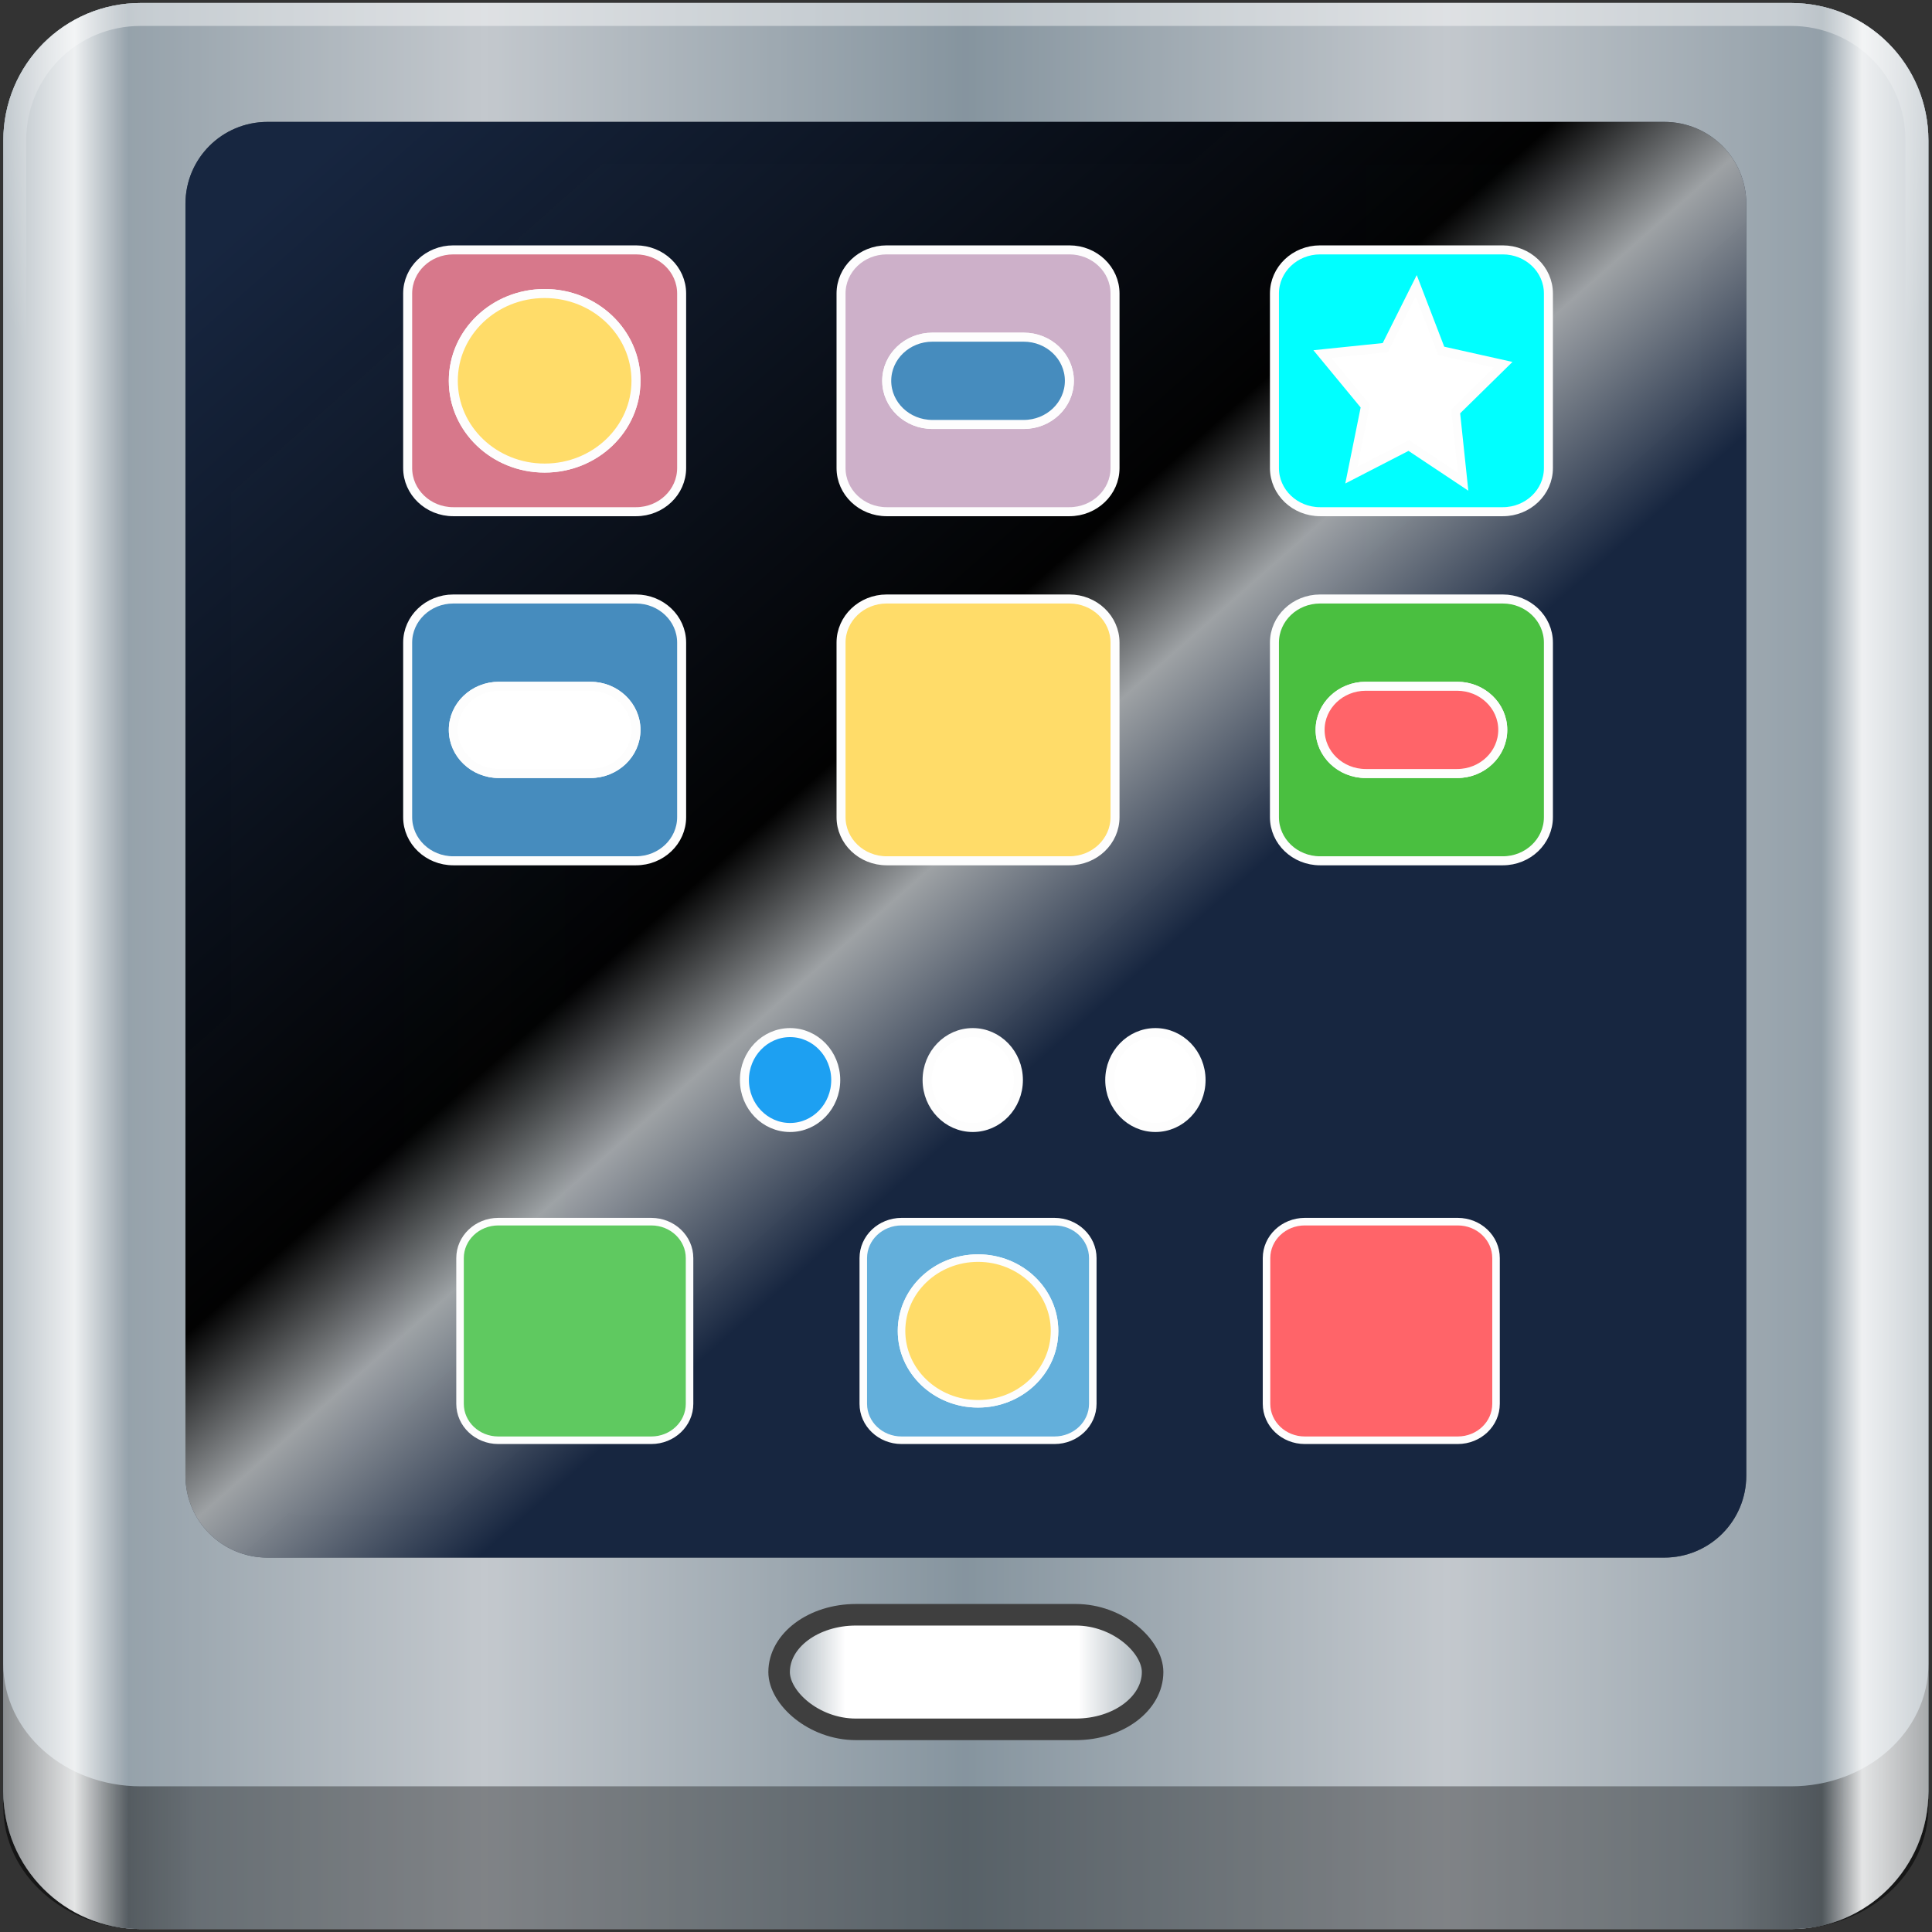<?xml version="1.0" encoding="UTF-8" standalone="no"?>
<!-- Created with Inkscape (http://www.inkscape.org/) -->

<svg
   xmlns:dc="http://purl.org/dc/elements/1.1/"
   xmlns:cc="http://creativecommons.org/ns#"
   xmlns:rdf="http://www.w3.org/1999/02/22-rdf-syntax-ns#"
   xmlns:svg="http://www.w3.org/2000/svg"
   xmlns="http://www.w3.org/2000/svg"
   xmlns:xlink="http://www.w3.org/1999/xlink"
   xmlns:sodipodi="http://sodipodi.sourceforge.net/DTD/sodipodi-0.dtd"
   xmlns:inkscape="http://www.inkscape.org/namespaces/inkscape"
   width="96"
   height="96"
   viewBox="0 0 96 96"
   version="1.1"
   id="svg1072"
   inkscape:version="0.92.2 2405546, 2018-03-11"
   sodipodi:docname="kde-connect.svg">
  <rect x="0" y="0" width="96" height="96" fill="#333333" stroke="none"/>
  <defs
     id="defs1066">
    <linearGradient
       inkscape:collect="always"
       id="linearGradient4738">
      <stop
         style="stop-color:#172640;stop-opacity:1;"
         offset="0"
         id="stop4734" />
      <stop
         id="stop4746"
         offset="0.456"
         style="stop-color:#010101;stop-opacity:0.992" />
      <stop
         id="stop4742"
         offset="0.539"
         style="stop-color:#9ea2a5;stop-opacity:0.992" />
      <stop
         style="stop-color:#172640;stop-opacity:1"
         offset="0.663"
         id="stop4744" />
      <stop
         style="stop-color:#172640;stop-opacity:1"
         offset="1"
         id="stop4736" />
    </linearGradient>
    <linearGradient
       id="linearGradient6139-0">
      <stop
         id="stop6141-2"
         offset="0"
         style="stop-color:#b7b7b7;stop-opacity:1;" />
      <stop
         style="stop-color:#ffffff;stop-opacity:1;"
         offset="0.25"
         id="stop6151-0" />
      <stop
         style="stop-color:#9d9d9d;stop-opacity:1;"
         offset="0.5"
         id="stop6147-1" />
      <stop
         id="stop6149-4"
         offset="0.75"
         style="stop-color:#fafafa;stop-opacity:1;" />
      <stop
         id="stop6143-4"
         offset="1"
         style="stop-color:#b7b7b7;stop-opacity:1;" />
    </linearGradient>
    <linearGradient
       id="linearGradient4091-0-3-0-7">
      <stop
         style="stop-color:#ffffff;stop-opacity:1;"
         offset="0"
         id="stop4093-3-6-4-2" />
      <stop
         id="stop4099-6-1-8-3"
         offset="0.8"
         style="stop-color:#ffffff;stop-opacity:1;" />
      <stop
         style="stop-color:#ffffff;stop-opacity:0;"
         offset="1"
         id="stop4095-1-0-7-9" />
    </linearGradient>
    <linearGradient
       inkscape:collect="always"
       xlink:href="#linearGradient3832-0-6-1-1"
       id="linearGradient3120"
       gradientUnits="userSpaceOnUse"
       gradientTransform="matrix(1.135,0,0,1.008,73.5,-36.082)"
       x1="-94"
       y1="82.984"
       x2="-10.188"
       y2="82.984" />
    <linearGradient
       id="linearGradient3832-0-6-1-1">
      <stop
         style="stop-color:#000000;stop-opacity:1;"
         offset="0"
         id="stop3834-6-3-7-1" />
      <stop
         id="stop3872-2-4"
         offset="0.1"
         style="stop-color:#000000;stop-opacity:0.588;" />
      <stop
         style="stop-color:#000000;stop-opacity:0.588;"
         offset="0.9"
         id="stop3844-6-2-7-6" />
      <stop
         style="stop-color:#000000;stop-opacity:1;"
         offset="1"
         id="stop3836-5-0-2-9" />
    </linearGradient>
    <linearGradient
       id="linearGradient5700">
      <stop
         id="stop5702"
         offset="0"
         style="stop-color:#ffffff;stop-opacity:0.41" />
      <stop
         style="stop-color:#ffffff;stop-opacity:0.851;"
         offset="0.037"
         id="stop5704" />
      <stop
         id="stop5706"
         offset="0.065"
         style="stop-color:#ffffff;stop-opacity:0;" />
      <stop
         style="stop-color:#ffffff;stop-opacity:0;"
         offset="0.945"
         id="stop5712" />
      <stop
         style="stop-color:#ffffff;stop-opacity:0.851;"
         offset="0.966"
         id="stop5710" />
      <stop
         id="stop5708"
         offset="1"
         style="stop-color:#ffffff;stop-opacity:0.564" />
    </linearGradient>
    <linearGradient
       id="linearGradient1218">
      <stop
         id="stop1212"
         offset="0"
         style="stop-color:#ffffff;stop-opacity:0.017" />
      <stop
         style="stop-color:#ffffff;stop-opacity:1;"
         offset="0.179"
         id="stop1220" />
      <stop
         style="stop-color:#ffffff;stop-opacity:1;"
         offset="0.8"
         id="stop1214" />
      <stop
         id="stop1216"
         offset="1"
         style="stop-color:#ffffff;stop-opacity:0.023" />
    </linearGradient>
    <linearGradient
       id="linearGradient6139-0-75">
      <stop
         id="stop6141-2-3"
         offset="0"
         style="stop-color:#bdb1b1;stop-opacity:1" />
      <stop
         style="stop-color:#ffffff;stop-opacity:1;"
         offset="0.25"
         id="stop6151-0-5" />
      <stop
         style="stop-color:#a49696;stop-opacity:1"
         offset="0.5"
         id="stop6147-1-6" />
      <stop
         id="stop6149-4-2"
         offset="0.75"
         style="stop-color:#fbf9f9;stop-opacity:1;" />
      <stop
         id="stop6143-4-9"
         offset="1"
         style="stop-color:#bdb1b1;stop-opacity:1" />
    </linearGradient>
    <clipPath
       id="clipPath4156-4-1"
       clipPathUnits="userSpaceOnUse">
      <path
         inkscape:connector-curvature="0"
         id="path4158-0-8"
         d="m 27.046,-55.695 -14.214,13.321 h 0.061 l 15.653,21.771 10.231,-10.546 C 38.562,-32.302 27.468,-54.819 27.046,-55.695 Z M 9.647,-39.383 -5.241,-25.321 15.988,-7.806 26.372,-18.383 Z m 31.491,12.951 -9.741,9.714 8.945,12.458 7.781,-7.555 z m -49.84,4.379 -13.754,12.982 26.283,13.846 0.061,-0.062 -0.123,-0.062 L 13.599,-5.401 -8.702,-22.053 Z m 38.015,7.401 -9.803,9.775 11.579,9.559 7.628,-7.401 -8.669,-11.009 z m 20.187,5.674 -7.383,7.216 6.188,8.542 5.82,-6.137 z m -32.195,6.322 -9.557,9.498 13.662,7.185 7.934,-7.678 z m 23.312,2.374 -7.107,6.938 8.363,6.907 5.361,-5.674 -0.061,-0.092 -0.092,0.123 -6.464,-8.203 z m -8.73,8.542 -7.505,7.339 10.354,5.458 c 1.397,-1.321 5.675,-6.123 5.851,-6.322 z"
         style="opacity:0.6;fill:#ffffff;fill-opacity:1;stroke:none" />
    </clipPath>
    <linearGradient
       gradientTransform="matrix(-1.378,1.201,-1.225,-1.35,1354.904,-244.774)"
       gradientUnits="userSpaceOnUse"
       xlink:href="#linearGradient3832-0-6-1-1"
       id="linearGradient3811"
       y2="357.892"
       x2="639.465"
       y1="349.102"
       x1="647.278" />
    <linearGradient
       id="linearGradient3183-0">
      <stop
         offset="0"
         style="stop-color:#c80000;stop-opacity:1"
         id="stop3185-9" />
      <stop
         offset="1"
         style="stop-color:#f3604d;stop-opacity:1"
         id="stop3187-6" />
    </linearGradient>
    <clipPath
       clipPathUnits="userSpaceOnUse"
       id="clipPath4156-4-1-0">
      <path
         style="opacity:0.6;fill:#ffffff;fill-opacity:1;stroke:none"
         d="m 27.046,-55.695 -14.214,13.321 h 0.061 l 15.653,21.771 10.231,-10.546 C 38.562,-32.302 27.468,-54.819 27.046,-55.695 Z M 9.647,-39.383 -5.241,-25.321 15.988,-7.806 26.372,-18.383 Z m 31.491,12.951 -9.741,9.714 8.945,12.458 7.781,-7.555 z m -49.84,4.379 -13.754,12.982 26.283,13.846 0.061,-0.062 -0.123,-0.062 L 13.599,-5.401 -8.702,-22.053 Z m 38.015,7.401 -9.803,9.775 11.579,9.559 7.628,-7.401 -8.669,-11.009 z m 20.187,5.674 -7.383,7.216 6.188,8.542 5.82,-6.137 z m -32.195,6.322 -9.557,9.498 13.662,7.185 7.934,-7.678 z m 23.312,2.374 -7.107,6.938 8.363,6.907 5.361,-5.674 -0.061,-0.092 -0.092,0.123 -6.464,-8.203 z m -8.73,8.542 -7.505,7.339 10.354,5.458 c 1.397,-1.321 5.675,-6.123 5.851,-6.322 z"
         id="path4158-0-8-9"
         inkscape:connector-curvature="0" />
    </clipPath>
    <clipPath
       id="clipPath4156-4-1-06"
       clipPathUnits="userSpaceOnUse">
      <path
         inkscape:connector-curvature="0"
         id="path4158-0-8-2"
         d="m 27.046,-55.695 -14.214,13.321 h 0.061 l 15.653,21.771 10.231,-10.546 C 38.562,-32.302 27.468,-54.819 27.046,-55.695 Z M 9.647,-39.383 -5.241,-25.321 15.988,-7.806 26.372,-18.383 Z m 31.491,12.951 -9.741,9.714 8.945,12.458 7.781,-7.555 z m -49.84,4.379 -13.754,12.982 26.283,13.846 0.061,-0.062 -0.123,-0.062 L 13.599,-5.401 -8.702,-22.053 Z m 38.015,7.401 -9.803,9.775 11.579,9.559 7.628,-7.401 -8.669,-11.009 z m 20.187,5.674 -7.383,7.216 6.188,8.542 5.82,-6.137 z m -32.195,6.322 -9.557,9.498 13.662,7.185 7.934,-7.678 z m 23.312,2.374 -7.107,6.938 8.363,6.907 5.361,-5.674 -0.061,-0.092 -0.092,0.123 -6.464,-8.203 z m -8.73,8.542 -7.505,7.339 10.354,5.458 c 1.397,-1.321 5.675,-6.123 5.851,-6.322 z"
         style="opacity:0.6;fill:#ffffff;fill-opacity:1;stroke:none" />
    </clipPath>
    <linearGradient
       gradientTransform="matrix(1.135,0,0,1.134,-40.037,-46.788)"
       y2="47"
       x2="90"
       y1="47"
       x1="6"
       gradientUnits="userSpaceOnUse"
       id="linearGradient5021-8"
       xlink:href="#linearGradient6139-0-7"
       inkscape:collect="always" />
    <linearGradient
       id="linearGradient6139-0-7">
      <stop
         id="stop6141-2-5"
         offset="0"
         style="stop-color:#adbac1;stop-opacity:1" />
      <stop
         style="stop-color:#ffffff;stop-opacity:1;"
         offset="0.25"
         id="stop6151-0-3" />
      <stop
         style="stop-color:#adbac1;stop-opacity:1"
         offset="0.5"
         id="stop6147-1-5" />
      <stop
         id="stop6149-4-6"
         offset="0.75"
         style="stop-color:#ffffff;stop-opacity:1" />
      <stop
         id="stop6143-4-2"
         offset="1"
         style="stop-color:#adbac1;stop-opacity:1" />
    </linearGradient>
    <radialGradient
       inkscape:collect="always"
       xlink:href="#linearGradient4091-0-3-0-7"
       id="radialGradient3118"
       gradientUnits="userSpaceOnUse"
       gradientTransform="matrix(-1.217,0,0,-0.992,72.892,-67.903)"
       cx="48"
       cy="-27"
       fx="48"
       fy="-27"
       r="42" />
    <linearGradient
       inkscape:collect="always"
       xlink:href="#linearGradient5700"
       id="linearGradient5698-0"
       gradientUnits="userSpaceOnUse"
       gradientTransform="matrix(1.135,0,0,1.134,-40.037,-46.788)"
       x1="6"
       y1="47"
       x2="90"
       y2="47" />
    <linearGradient
       inkscape:collect="always"
       xlink:href="#linearGradient1218"
       id="linearGradient1210"
       x1="4.161"
       y1="42.204"
       x2="24.761"
       y2="42.204"
       gradientUnits="userSpaceOnUse"
       gradientTransform="matrix(0.903,0,0,0.862,1.4,5.038)" />
    <clipPath
       clipPathUnits="userSpaceOnUse"
       id="clipPath4156-4-1-0-3">
      <path
         style="opacity:0.6;fill:#ffffff;fill-opacity:1;stroke:none"
         d="m 27.046,-55.695 -14.214,13.321 h 0.061 l 15.653,21.771 10.231,-10.546 C 38.562,-32.302 27.468,-54.819 27.046,-55.695 Z M 9.647,-39.383 -5.241,-25.321 15.988,-7.806 26.372,-18.383 Z m 31.491,12.951 -9.741,9.714 8.945,12.458 7.781,-7.555 z m -49.84,4.379 -13.754,12.982 26.283,13.846 0.061,-0.062 -0.123,-0.062 L 13.599,-5.401 -8.702,-22.053 Z m 38.015,7.401 -9.803,9.775 11.579,9.559 7.628,-7.401 -8.669,-11.009 z m 20.187,5.674 -7.383,7.216 6.188,8.542 5.82,-6.137 z m -32.195,6.322 -9.557,9.498 13.662,7.185 7.934,-7.678 z m 23.312,2.374 -7.107,6.938 8.363,6.907 5.361,-5.674 -0.061,-0.092 -0.092,0.123 -6.464,-8.203 z m -8.73,8.542 -7.505,7.339 10.354,5.458 c 1.397,-1.321 5.675,-6.123 5.851,-6.322 z"
         id="path4158-0-8-9-6"
         inkscape:connector-curvature="0" />
    </clipPath>
    <linearGradient
       inkscape:collect="always"
       xlink:href="#linearGradient6139-0-7"
       id="linearGradient1043"
       gradientUnits="userSpaceOnUse"
       gradientTransform="matrix(1.135,0,0,1.134,-40.037,-46.788)"
       x1="6"
       y1="47"
       x2="90"
       y2="47" />
    <clipPath
       id="clipPath4156-4-1-6"
       clipPathUnits="userSpaceOnUse">
      <path
         inkscape:connector-curvature="0"
         id="path4158-0-8-8"
         d="m 27.046,-55.695 -14.214,13.321 h 0.061 l 15.653,21.771 10.231,-10.546 C 38.562,-32.302 27.468,-54.819 27.046,-55.695 Z M 9.647,-39.383 -5.241,-25.321 15.988,-7.806 26.372,-18.383 Z m 31.491,12.951 -9.741,9.714 8.945,12.458 7.781,-7.555 z m -49.84,4.379 -13.754,12.982 26.283,13.846 0.061,-0.062 -0.123,-0.062 L 13.599,-5.401 -8.702,-22.053 Z m 38.015,7.401 -9.803,9.775 11.579,9.559 7.628,-7.401 -8.669,-11.009 z m 20.187,5.674 -7.383,7.216 6.188,8.542 5.82,-6.137 z m -32.195,6.322 -9.557,9.498 13.662,7.185 7.934,-7.678 z m 23.312,2.374 -7.107,6.938 8.363,6.907 5.361,-5.674 -0.061,-0.092 -0.092,0.123 -6.464,-8.203 z m -8.73,8.542 -7.505,7.339 10.354,5.458 c 1.397,-1.321 5.675,-6.123 5.851,-6.322 z"
         style="opacity:0.6;fill:#ffffff;fill-opacity:1;stroke:none" />
    </clipPath>
    <clipPath
       clipPathUnits="userSpaceOnUse"
       id="clipPath4156-4-1-0-7">
      <path
         style="opacity:0.6;fill:#ffffff;fill-opacity:1;stroke:none"
         d="m 27.046,-55.695 -14.214,13.321 h 0.061 l 15.653,21.771 10.231,-10.546 C 38.562,-32.302 27.468,-54.819 27.046,-55.695 Z M 9.647,-39.383 -5.241,-25.321 15.988,-7.806 26.372,-18.383 Z m 31.491,12.951 -9.741,9.714 8.945,12.458 7.781,-7.555 z m -49.84,4.379 -13.754,12.982 26.283,13.846 0.061,-0.062 -0.123,-0.062 L 13.599,-5.401 -8.702,-22.053 Z m 38.015,7.401 -9.803,9.775 11.579,9.559 7.628,-7.401 -8.669,-11.009 z m 20.187,5.674 -7.383,7.216 6.188,8.542 5.82,-6.137 z m -32.195,6.322 -9.557,9.498 13.662,7.185 7.934,-7.678 z m 23.312,2.374 -7.107,6.938 8.363,6.907 5.361,-5.674 -0.061,-0.092 -0.092,0.123 -6.464,-8.203 z m -8.73,8.542 -7.505,7.339 10.354,5.458 c 1.397,-1.321 5.675,-6.123 5.851,-6.322 z"
         id="path4158-0-8-9-2"
         inkscape:connector-curvature="0" />
    </clipPath>
    <linearGradient
       inkscape:collect="always"
       xlink:href="#linearGradient4738"
       id="linearGradient4740"
       x1="-18.107"
       y1="-33.165"
       x2="39.042"
       y2="31.472"
       gradientUnits="userSpaceOnUse" />
  </defs>
  <sodipodi:namedview
     id="base"
     pagecolor="#ffffff"
     bordercolor="#666666"
     borderopacity="1.0"
     inkscape:pageopacity="0.0"
     inkscape:pageshadow="2"
     inkscape:zoom="2.4506503"
     inkscape:cx="-162.86504"
     inkscape:cy="15.802022"
     inkscape:document-units="px"
     inkscape:current-layer="g1298"
     showgrid="false"
     inkscape:showpageshadow="false"
     units="px"
     inkscape:lockguides="true"
     inkscape:window-width="1920"
     inkscape:window-height="1018"
     inkscape:window-x="0"
     inkscape:window-y="28"
     inkscape:window-maximized="1"
     inkscape:snap-global="false">
    <sodipodi:guide
       position="0,0"
       orientation="0,96"
       id="guide1621"
       inkscape:locked="true" />
    <sodipodi:guide
       position="96,0"
       orientation="-96,0"
       id="guide1623"
       inkscape:locked="true" />
    <sodipodi:guide
       position="96,96"
       orientation="0,-96"
       id="guide1625"
       inkscape:locked="true" />
    <sodipodi:guide
       position="0,96"
       orientation="96,0"
       id="guide1627"
       inkscape:locked="true" />
  </sodipodi:namedview>
  <g
     inkscape:label="Livello 1"
     inkscape:groupmode="layer"
     id="layer1"
     transform="translate(0,-1026.52)">
    <g
       transform="matrix(1.003,0,0,1.005,33.489,1067.993)"
       id="g1298">
      <path
         style="display:inline;opacity:1;fill:url(#linearGradient1043);fill-opacity:1;fill-rule:nonzero;stroke:none;stroke-width:1"
         d="m 55.334,-41.119 h -81.747 c -3.774,0 -6.812,3.034 -6.812,6.802 v 81.624 c 0,3.768 3.038,6.802 6.812,6.802 h 81.747 c 3.774,0 6.812,-3.034 6.812,-6.802 V -34.317 c 0,-3.768 -3.038,-6.802 -6.812,-6.802 z"
         id="rect4251-1"
         inkscape:connector-curvature="0" />
      <path
         inkscape:connector-curvature="0"
         id="path968"
         d="m 55.334,-41.119 h -81.747 c -3.774,0 -6.812,3.034 -6.812,6.802 v 81.624 c 0,3.768 3.038,6.802 6.812,6.802 h 81.747 c 3.774,0 6.812,-3.034 6.812,-6.802 V -34.317 c 0,-3.768 -3.038,-6.802 -6.812,-6.802 z"
         style="display:inline;opacity:1;fill:url(#linearGradient5021-8);fill-opacity:1;fill-rule:nonzero;stroke:none;stroke-width:1" />
      <path
         style="display:inline;opacity:0.25;fill:#132639;fill-opacity:1;fill-rule:nonzero;stroke:none;stroke-width:1"
         d="m 55.334,-41.119 h -81.747 c -3.774,0 -6.812,3.034 -6.812,6.802 v 81.624 c 0,3.768 3.038,6.802 6.812,6.802 h 81.747 c 3.774,0 6.812,-3.034 6.812,-6.802 V -34.317 c 0,-3.768 -3.038,-6.802 -6.812,-6.802 z"
         id="path4748"
         inkscape:connector-curvature="0" />
      <path
         style="display:inline;opacity:0.45;fill:url(#radialGradient3118);fill-opacity:1;fill-rule:nonzero;stroke:none;stroke-width:1.135"
         d="m -26.413,-41.119 c -3.774,0 -6.812,3.034 -6.812,6.802 v 17.005 h 1.135 v -17.005 c 0,-3.16 2.512,-5.668 5.677,-5.668 h 81.747 c 3.165,0 5.677,2.508 5.677,5.668 v 17.005 h 1.135 v -17.005 c 0,-3.768 -3.038,-6.802 -6.812,-6.802 z"
         id="path4236-5"
         inkscape:connector-curvature="0" />
      <path
         inkscape:connector-curvature="0"
         id="path4242-5"
         d="m -33.225,41.006 v 1.008 1.008 1.008 2.016 2.016 c 0,3.35 3.038,6.047 6.812,6.047 h 81.747 c 3.774,0 6.812,-2.697 6.812,-6.047 v -2.016 -2.016 -1.008 -1.008 -1.008 c 0,3.35 -3.038,6.047 -6.812,6.047 h -81.747 c -3.774,0 -6.812,-2.697 -6.812,-6.047 z"
         style="opacity:0.589;fill:url(#linearGradient3120);fill-opacity:1;fill-rule:nonzero;stroke:none;stroke-width:1.135" />
      <rect
         ry="4.57"
         rx="3.808"
         y="38.571"
         x="5.209"
         height="5.665"
         width="18.503"
         id="rect1074"
         style="opacity:1;fill:url(#linearGradient1210);fill-opacity:1;fill-rule:evenodd;stroke:#3f3f3f;stroke-width:1.066;stroke-linecap:square;stroke-linejoin:round;stroke-miterlimit:4;stroke-dasharray:none;stroke-dashoffset:0;stroke-opacity:1;paint-order:fill markers stroke" />
      <path
         style="color:#000000;display:inline;overflow:visible;visibility:visible;opacity:1;fill:#0d1625;fill-opacity:0.598;fill-rule:nonzero;stroke:none;stroke-width:1.795;marker:none;enable-background:accumulate"
         d="m -20.132,-35.24 c -2.255,0 -4.069,1.809 -4.069,4.056 v 62.873 c 0,2.247 1.814,4.056 4.069,4.056 H 49.055 c 2.255,0 4.069,-1.809 4.069,-4.056 v -62.873 c 0,-2.247 -1.814,-4.056 -4.069,-4.056 z m 2.024,2.075 H 47.03 c 2.123,0 3.831,1.704 3.831,3.82 v 59.195 c 0,2.116 -1.709,3.82 -3.831,3.82 h -65.138 c -2.123,0 -3.831,-1.704 -3.831,-3.82 v -59.195 c 0,-2.116 1.709,-3.82 3.831,-3.82 z"
         id="path904-4"
         inkscape:connector-curvature="0" />
      <path
         sodipodi:nodetypes="sssssssss"
         inkscape:connector-curvature="0"
         style="color:#000000;display:inline;overflow:visible;visibility:visible;opacity:1;fill:url(#linearGradient4740);fill-opacity:1;fill-rule:nonzero;stroke:none;stroke-width:1.795;marker:none;enable-background:accumulate"
         d="m -20.132,-35.24 h 69.185 c 2.255,0 4.07,1.809 4.07,4.056 v 62.873 c 0,2.247 -1.815,4.056 -4.07,4.056 h -69.185 c -2.255,0 -4.07,-1.809 -4.07,-4.056 v -62.873 c 0,-2.247 1.815,-4.056 4.07,-4.056 z"
         id="path4970" />
      <path
         inkscape:connector-curvature="0"
         id="path5696-5"
         d="m 55.334,-41.119 h -81.747 c -3.774,0 -6.812,3.034 -6.812,6.802 v 81.624 c 0,3.768 3.038,6.802 6.812,6.802 h 81.747 c 3.774,0 6.812,-3.034 6.812,-6.802 v -81.624 c 0,-3.768 -3.038,-6.802 -6.812,-6.802 z"
         style="display:inline;opacity:1;fill:url(#linearGradient5698-0);fill-opacity:1;fill-rule:nonzero;stroke:none;stroke-width:1" />
      <path
         style="fill:#63afdb;stroke:#fdfdfd;stroke-width:0.373;stroke-miterlimit:4;stroke-dasharray:none;stroke-opacity:1"
         d="m 18.854,19.135 h -7.58 c -1.046,0 -1.895,0.807 -1.895,1.801 v 7.205 c 0,0.995 0.849,1.801 1.895,1.801 h 7.58 c 1.046,0 1.895,-0.807 1.895,-1.801 v -7.205 c 0,-0.995 -0.849,-1.801 -1.895,-1.801 z m -3.79,9.006 c -2.093,0 -3.79,-1.613 -3.79,-3.602 0,-1.99 1.697,-3.602 3.79,-3.602 2.093,0 3.79,1.613 3.79,3.602 0,1.989 -1.697,3.602 -3.79,3.602 z"
         id="path16-3-0"
         inkscape:connector-curvature="0" />
      <path
         style="fill:#ff6469;stroke:#fdfdfd;stroke-width:0.373;stroke-miterlimit:4;stroke-dasharray:none;stroke-opacity:1"
         d="m 29.356,28.141 c 0,0.995 0.849,1.801 1.895,1.801 h 7.58 c 1.046,0 1.895,-0.807 1.895,-1.801 v -7.205 c 0,-0.995 -0.849,-1.801 -1.895,-1.801 h -7.58 c -1.046,0 -1.895,0.807 -1.895,1.801 z"
         id="path18-7-3"
         inkscape:connector-curvature="0" />
      <path
         style="fill:#5fc960;fill-opacity:1;stroke:#fdfdfd;stroke-width:0.373;stroke-miterlimit:4;stroke-dasharray:none;stroke-opacity:1"
         d="m -1.123,19.135 h -7.58 c -1.046,0 -1.895,0.807 -1.895,1.801 v 7.205 c 0,0.995 0.849,1.801 1.895,1.801 h 7.58 c 1.046,0 1.895,-0.807 1.895,-1.801 v -7.205 c 0,-0.995 -0.848,-1.801 -1.895,-1.801 z"
         id="path20-5-6"
         inkscape:connector-curvature="0" />
      <path
         style="fill:#ffdc69;stroke:#fdfdfd;stroke-width:0.446;stroke-miterlimit:4;stroke-dasharray:none;stroke-opacity:1"
         d="m 10.539,1.293 h 9.049 c 1.249,0 2.262,-0.966 2.262,-2.157 V -9.494 c 0,-1.191 -1.013,-2.157 -2.262,-2.157 h -9.049 c -1.249,0 -2.262,0.966 -2.262,2.157 v 8.63 c 0,1.191 1.013,2.157 2.262,2.157 z"
         id="path22-9-1"
         inkscape:connector-curvature="0" />
      <path
         style="fill:#4abf40;fill-opacity:1;stroke:#fdfdfd;stroke-width:0.446;stroke-miterlimit:4;stroke-dasharray:none;stroke-opacity:1"
         d="m 32.01,1.293 h 9.049 c 1.249,0 2.262,-0.966 2.262,-2.157 V -9.494 c 0,-1.191 -1.013,-2.157 -2.262,-2.157 h -9.049 c -1.249,0 -2.262,0.966 -2.262,2.157 v 8.63 c 0,1.191 1.013,2.157 2.262,2.157 z m 0,-6.472 c 0,-1.191 1.013,-2.157 2.262,-2.157 h 4.525 c 1.249,0 2.262,0.966 2.262,2.157 v 0 c 0,1.191 -1.013,2.158 -2.262,2.158 h -4.525 c -1.25,0 -2.262,-0.966 -2.262,-2.158 z"
         id="path24-2-0"
         inkscape:connector-curvature="0" />
      <path
         style="fill:#468cbe;stroke:#fdfdfd;stroke-width:0.446;stroke-miterlimit:4;stroke-dasharray:none;stroke-opacity:1"
         d="m -10.931,1.293 h 9.049 c 1.249,0 2.262,-0.966 2.262,-2.157 V -9.494 c 0,-1.191 -1.013,-2.157 -2.262,-2.157 h -9.049 c -1.249,0 -2.262,0.966 -2.262,2.157 v 8.63 c 2.54e-4,1.191 1.013,2.157 2.262,2.157 z m 0,-6.472 c 0,-1.191 1.013,-2.157 2.262,-2.157 h 4.525 c 1.249,0 2.262,0.966 2.262,2.157 v 0 c 0,1.191 -1.013,2.158 -2.262,2.158 h -4.525 c -1.249,0 -2.262,-0.966 -2.262,-2.158 z"
         id="path26-2-6"
         inkscape:connector-curvature="0" />
      <path
         style="fill:#cdb0c9;fill-opacity:1;stroke:#fdfdfd;stroke-width:0.446;stroke-miterlimit:4;stroke-dasharray:none;stroke-opacity:1"
         d="m 10.539,-15.967 h 9.049 c 1.249,0 2.262,-0.966 2.262,-2.158 v -8.63 c 0,-1.191 -1.013,-2.157 -2.262,-2.157 h -9.049 c -1.249,0 -2.262,0.966 -2.262,2.157 v 8.63 c 0,1.192 1.013,2.158 2.262,2.158 z m 0,-6.472 c 0,-1.191 1.013,-2.157 2.262,-2.157 h 4.525 c 1.249,0 2.262,0.966 2.262,2.157 v 0 c 0,1.191 -1.013,2.158 -2.262,2.158 h -4.525 c -1.25,0 -2.262,-0.966 -2.262,-2.158 z"
         id="path28-8-3"
         inkscape:connector-curvature="0" />
      <path
         style="fill:#00ffff;stroke:#fdfdfd;stroke-width:0.446;stroke-miterlimit:4;stroke-dasharray:none;stroke-opacity:1"
         d="m 32.01,-15.967 h 9.049 c 1.249,0 2.262,-0.966 2.262,-2.158 v -8.63 c 0,-1.191 -1.013,-2.157 -2.262,-2.157 h -9.049 c -1.249,0 -2.262,0.966 -2.262,2.157 v 8.63 c 0,1.192 1.013,2.158 2.262,2.158 z"
         id="path30-9-2"
         inkscape:connector-curvature="0" />
      <path
         style="fill:#d7788b;fill-opacity:1;stroke:#fdfdfd;stroke-width:0.446;stroke-miterlimit:4;stroke-dasharray:none;stroke-opacity:1"
         d="m -10.931,-15.967 h 9.049 c 1.249,0 2.262,-0.966 2.262,-2.158 v -8.63 c 0,-1.191 -1.013,-2.157 -2.262,-2.157 h -9.049 c -1.249,0 -2.262,0.966 -2.262,2.157 v 8.63 c 2.54e-4,1.192 1.013,2.158 2.262,2.158 z m 4.525,-10.787 c 2.499,0 4.525,1.932 4.525,4.315 0,2.383 -2.026,4.315 -4.525,4.315 -2.499,0 -4.525,-1.932 -4.525,-4.315 0,-2.383 2.026,-4.315 4.525,-4.315 z"
         id="path32-7-0"
         inkscape:connector-curvature="0" />
      <ellipse
         id="circle40-9-6"
         cy="-22.439"
         cx="-6.407"
         style="fill:#ffdc69;stroke:#fdfdfd;stroke-width:0.446;stroke-miterlimit:4;stroke-dasharray:none;stroke-opacity:1"
         rx="4.525"
         ry="4.315" />
      <ellipse
         id="circle42-3-1"
         cy="24.538"
         cx="15.064"
         style="fill:#ffdc69;stroke:#fdfdfd;stroke-width:0.373;stroke-miterlimit:4;stroke-dasharray:none;stroke-opacity:1"
         rx="3.79"
         ry="3.602" />
      <path
         style="fill:#468cbe;stroke:#fdfdfd;stroke-width:0.446;stroke-miterlimit:4;stroke-dasharray:none;stroke-opacity:1"
         d="m 12.802,-20.281 h 4.525 c 1.249,0 2.262,-0.966 2.262,-2.158 v 0 c 0,-1.191 -1.013,-2.157 -2.262,-2.157 h -4.525 c -1.249,0 -2.262,0.966 -2.262,2.157 v 0 c 2.52e-4,1.192 1.013,2.158 2.262,2.158 z"
         id="path48-9-5"
         inkscape:connector-curvature="0" />
      <path
         style="fill:#ff6469;stroke:#fdfdfd;stroke-width:0.446;stroke-miterlimit:4;stroke-dasharray:none;stroke-opacity:1"
         d="m 34.272,-3.022 h 4.525 c 1.249,0 2.262,-0.966 2.262,-2.158 v 0 c 0,-1.191 -1.013,-2.157 -2.262,-2.157 h -4.525 c -1.249,0 -2.262,0.966 -2.262,2.157 v 0 c 2.58e-4,1.191 1.013,2.158 2.262,2.158 z"
         id="path50-4-5"
         inkscape:connector-curvature="0" />
      <path
         style="fill:#ffffff;stroke:#fdfdfd;stroke-width:0.446;stroke-miterlimit:4;stroke-dasharray:none;stroke-opacity:1"
         d="m -8.669,-3.022 h 4.525 c 1.249,0 2.262,-0.966 2.262,-2.158 v 0 c 0,-1.191 -1.013,-2.157 -2.262,-2.157 h -4.525 c -1.249,0 -2.262,0.966 -2.262,2.157 v 0 c 0,1.191 1.013,2.158 2.262,2.158 z"
         id="path52-7-4"
         inkscape:connector-curvature="0" />
      <ellipse
         style="fill:#1da0f2;fill-opacity:1;stroke:#fdfdfd;stroke-width:0.446;stroke-miterlimit:4;stroke-dasharray:none;stroke-opacity:1"
         cx="5.752"
         cy="12.133"
         id="circle54-8-7"
         rx="2.262"
         ry="2.346" />
      <ellipse
         id="circle56-5-6"
         cy="12.133"
         cx="14.802"
         style="fill:#ffffff;stroke:#fdfdfd;stroke-width:0.446;stroke-miterlimit:4;stroke-dasharray:none;stroke-opacity:1"
         rx="2.262"
         ry="2.346" />
      <ellipse
         id="circle58-0-5"
         cy="12.133"
         cx="23.851"
         style="fill:#ffffff;stroke:#fdfdfd;stroke-width:0.446;stroke-miterlimit:4;stroke-dasharray:none;stroke-opacity:1"
         rx="2.262"
         ry="2.346" />
      <path
         sodipodi:type="star"
         style="opacity:1;fill:#ffffff;fill-opacity:1;stroke:#fdfdfd;stroke-width:0.5;stroke-miterlimit:4;stroke-dasharray:none;stroke-opacity:1"
         id="path1195-6"
         sodipodi:sides="5"
         sodipodi:cx="71.823952"
         sodipodi:cy="1043.6605"
         sodipodi:r1="5.5943375"
         sodipodi:r2="2.7971687"
         sodipodi:arg1="-0.26179939"
         sodipodi:arg2="0.36651914"
         inkscape:flatsided="false"
         inkscape:rounded="0"
         inkscape:randomized="0"
         d="m 77.228,1042.213 -2.792,2.45 0.436,3.689 -3.193,-1.898 -3.374,1.554 0.819,-3.624 -2.521,-2.729 3.699,-0.341 1.816,-3.241 1.468,3.413 z"
         inkscape:transform-center-x="-0.081687971"
         inkscape:transform-center-y="-0.44760198"
         transform="matrix(0.843,0,0,0.942,-24.023,-1004.999)" />
    </g>
  </g>
</svg>
